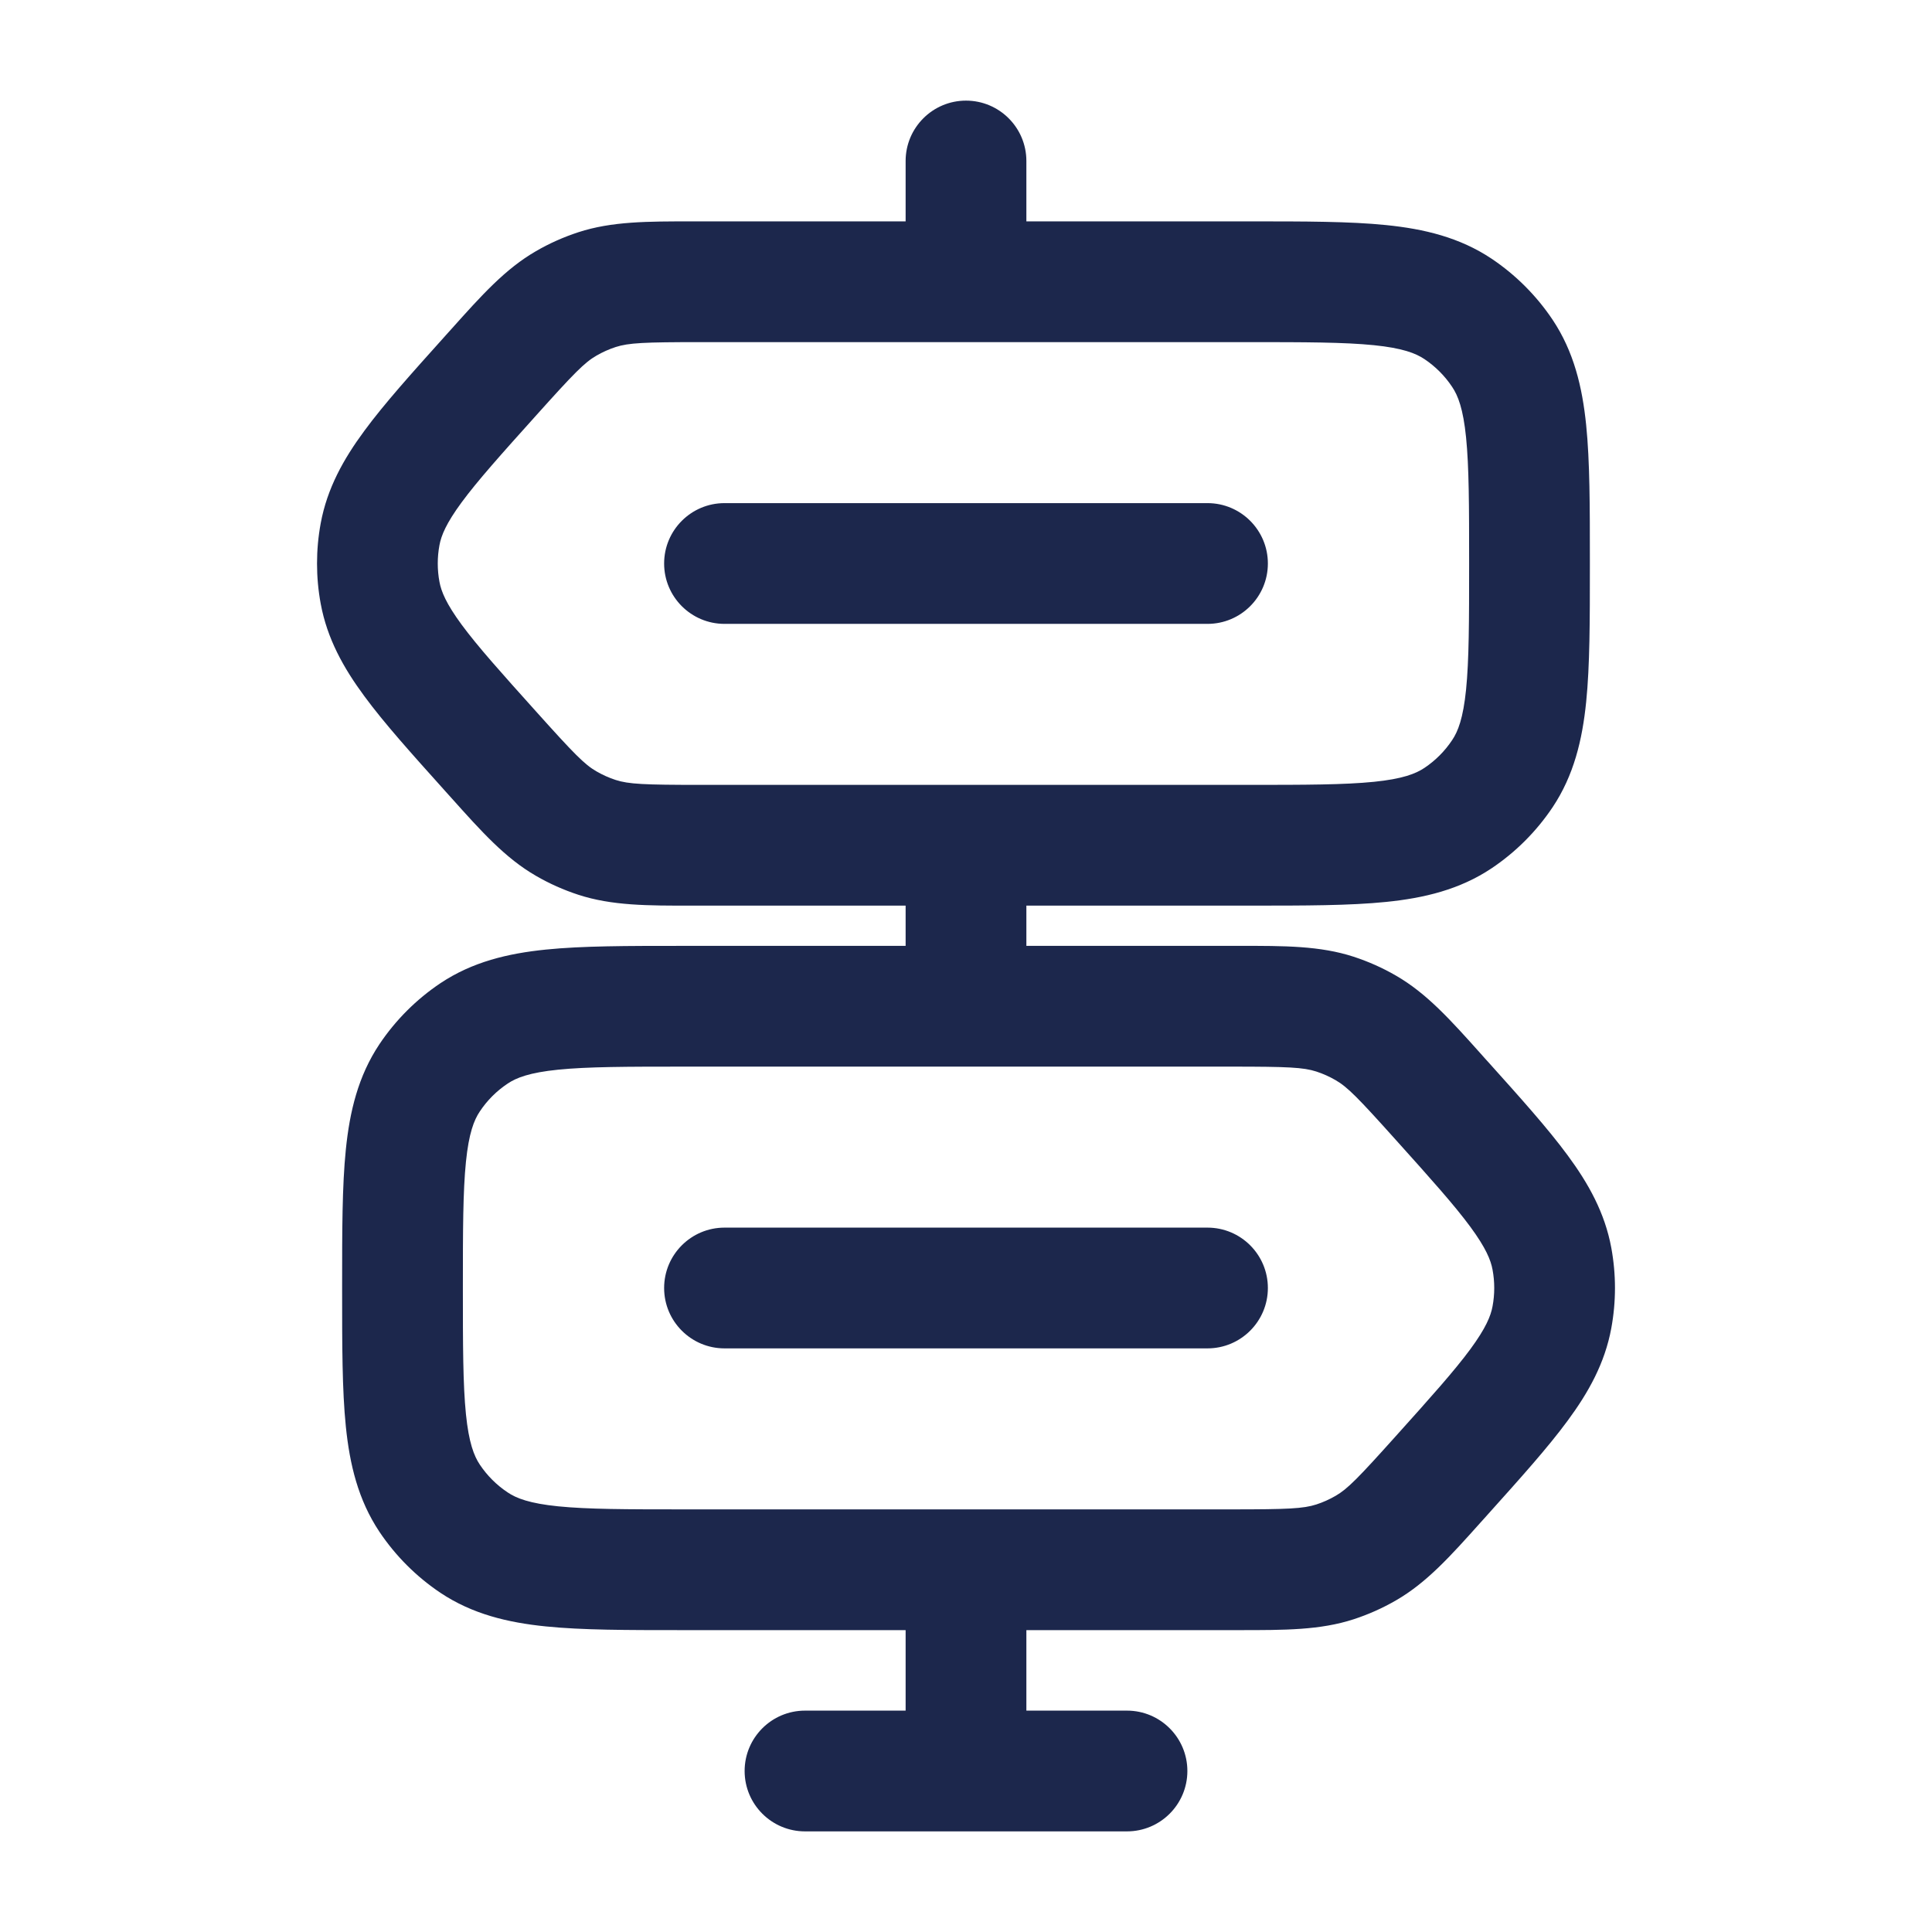 <svg width="24" height="24" viewBox="0 0 24 24" fill="none" xmlns="http://www.w3.org/2000/svg">
<g id="Outline / Map &#38; Location / Signpost 2">
<path id="Vector" fill-rule="evenodd" clip-rule="evenodd" d="M12 1.25C12.414 1.25 12.75 1.586 12.75 2V2.75L15.538 2.75C16.208 2.75 16.767 2.75 17.219 2.796C17.692 2.844 18.132 2.949 18.528 3.213C18.828 3.414 19.086 3.672 19.287 3.972C19.551 4.368 19.656 4.808 19.704 5.281C19.75 5.733 19.75 6.292 19.75 6.962V7.038C19.75 7.708 19.75 8.267 19.704 8.719C19.656 9.192 19.551 9.632 19.287 10.028C19.086 10.328 18.828 10.586 18.528 10.787C18.132 11.051 17.692 11.156 17.219 11.204C16.767 11.25 16.208 11.25 15.538 11.25H12.75V11.75H15.296C15.329 11.75 15.361 11.75 15.394 11.75C15.956 11.749 16.399 11.749 16.816 11.885C16.999 11.945 17.175 12.023 17.342 12.12C17.722 12.339 18.018 12.669 18.393 13.088C18.415 13.112 18.436 13.136 18.458 13.161L18.482 13.187C18.887 13.638 19.227 14.016 19.474 14.352C19.734 14.704 19.936 15.067 20.016 15.5C20.077 15.831 20.077 16.169 20.016 16.5C19.936 16.933 19.734 17.296 19.474 17.648C19.227 17.984 18.887 18.362 18.482 18.813L18.458 18.84C18.436 18.864 18.415 18.888 18.393 18.912C18.018 19.331 17.722 19.661 17.342 19.88C17.175 19.977 16.999 20.055 16.816 20.115C16.399 20.251 15.956 20.25 15.394 20.25C15.361 20.25 15.329 20.25 15.296 20.25H12.75V21.25H14C14.414 21.25 14.75 21.586 14.75 22C14.75 22.414 14.414 22.75 14 22.75H10C9.586 22.75 9.25 22.414 9.25 22C9.25 21.586 9.586 21.25 10 21.25H11.25V20.25H8.462C7.792 20.25 7.233 20.25 6.781 20.204C6.308 20.156 5.868 20.051 5.472 19.787C5.172 19.586 4.914 19.328 4.713 19.028C4.449 18.632 4.344 18.192 4.296 17.719C4.25 17.267 4.25 16.708 4.25 16.038V15.962C4.25 15.292 4.25 14.733 4.296 14.281C4.344 13.807 4.449 13.368 4.713 12.972C4.914 12.672 5.172 12.414 5.472 12.213C5.868 11.949 6.308 11.844 6.781 11.796C7.233 11.75 7.792 11.75 8.462 11.75H11.25V11.25H8.704C8.671 11.25 8.639 11.25 8.606 11.25C8.044 11.251 7.601 11.251 7.184 11.115C7.001 11.055 6.825 10.977 6.658 10.88C6.278 10.661 5.982 10.331 5.607 9.912C5.585 9.888 5.564 9.864 5.542 9.84L5.518 9.813C5.113 9.362 4.773 8.984 4.526 8.648C4.266 8.296 4.064 7.933 3.984 7.5C3.923 7.17 3.923 6.83 3.984 6.5C4.064 6.067 4.266 5.704 4.526 5.352C4.773 5.016 5.113 4.638 5.518 4.187L5.542 4.16C5.564 4.136 5.585 4.112 5.607 4.088C5.982 3.669 6.278 3.339 6.658 3.12C6.825 3.023 7.001 2.945 7.184 2.885C7.601 2.749 8.044 2.75 8.606 2.75C8.639 2.75 8.671 2.75 8.704 2.75H11.25V2C11.25 1.586 11.586 1.25 12 1.25ZM8.704 4.25C7.998 4.25 7.81 4.259 7.648 4.311C7.565 4.338 7.485 4.374 7.409 4.418C7.261 4.503 7.13 4.637 6.658 5.163C6.223 5.647 5.933 5.971 5.734 6.241C5.543 6.501 5.481 6.652 5.459 6.773C5.431 6.923 5.431 7.077 5.459 7.227C5.481 7.348 5.543 7.499 5.734 7.759C5.933 8.029 6.223 8.353 6.658 8.837C7.13 9.363 7.261 9.497 7.409 9.582C7.485 9.626 7.565 9.662 7.648 9.689C7.81 9.741 7.998 9.75 8.704 9.75H15.5C16.218 9.75 16.7 9.749 17.067 9.712C17.422 9.676 17.586 9.612 17.695 9.539C17.831 9.448 17.948 9.331 18.039 9.194C18.112 9.086 18.176 8.922 18.212 8.567C18.249 8.2 18.25 7.718 18.25 7C18.25 6.282 18.249 5.8 18.212 5.433C18.176 5.078 18.112 4.914 18.039 4.806C17.948 4.669 17.831 4.552 17.695 4.461C17.586 4.388 17.422 4.324 17.067 4.288C16.7 4.251 16.218 4.25 15.5 4.25H8.704ZM8.25 7C8.25 6.586 8.586 6.25 9 6.25H15C15.414 6.25 15.75 6.586 15.75 7C15.75 7.414 15.414 7.75 15 7.75H9C8.586 7.75 8.25 7.414 8.25 7ZM16.352 13.311C16.19 13.259 16.002 13.25 15.296 13.25H8.5C7.782 13.25 7.3 13.251 6.933 13.288C6.578 13.324 6.414 13.388 6.306 13.461C6.169 13.552 6.052 13.669 5.961 13.806C5.888 13.914 5.824 14.078 5.788 14.433C5.751 14.8 5.75 15.282 5.75 16C5.75 16.718 5.751 17.2 5.788 17.567C5.824 17.922 5.888 18.086 5.961 18.195C6.052 18.331 6.169 18.448 6.306 18.539C6.414 18.612 6.578 18.676 6.933 18.712C7.3 18.749 7.782 18.75 8.5 18.75H15.296C16.002 18.75 16.19 18.741 16.352 18.689C16.435 18.662 16.515 18.626 16.591 18.582C16.739 18.497 16.87 18.363 17.342 17.837C17.777 17.353 18.067 17.029 18.266 16.759C18.457 16.499 18.519 16.348 18.541 16.227C18.569 16.077 18.569 15.923 18.541 15.773C18.519 15.652 18.457 15.501 18.266 15.241C18.067 14.971 17.777 14.647 17.342 14.163C16.87 13.637 16.739 13.503 16.591 13.418C16.515 13.374 16.435 13.338 16.352 13.311ZM8.25 16C8.25 15.586 8.586 15.25 9 15.25H15C15.414 15.25 15.75 15.586 15.75 16C15.75 16.414 15.414 16.75 15 16.75H9C8.586 16.75 8.25 16.414 8.25 16Z" fill="#1C274C"/>
</g>
</svg>
